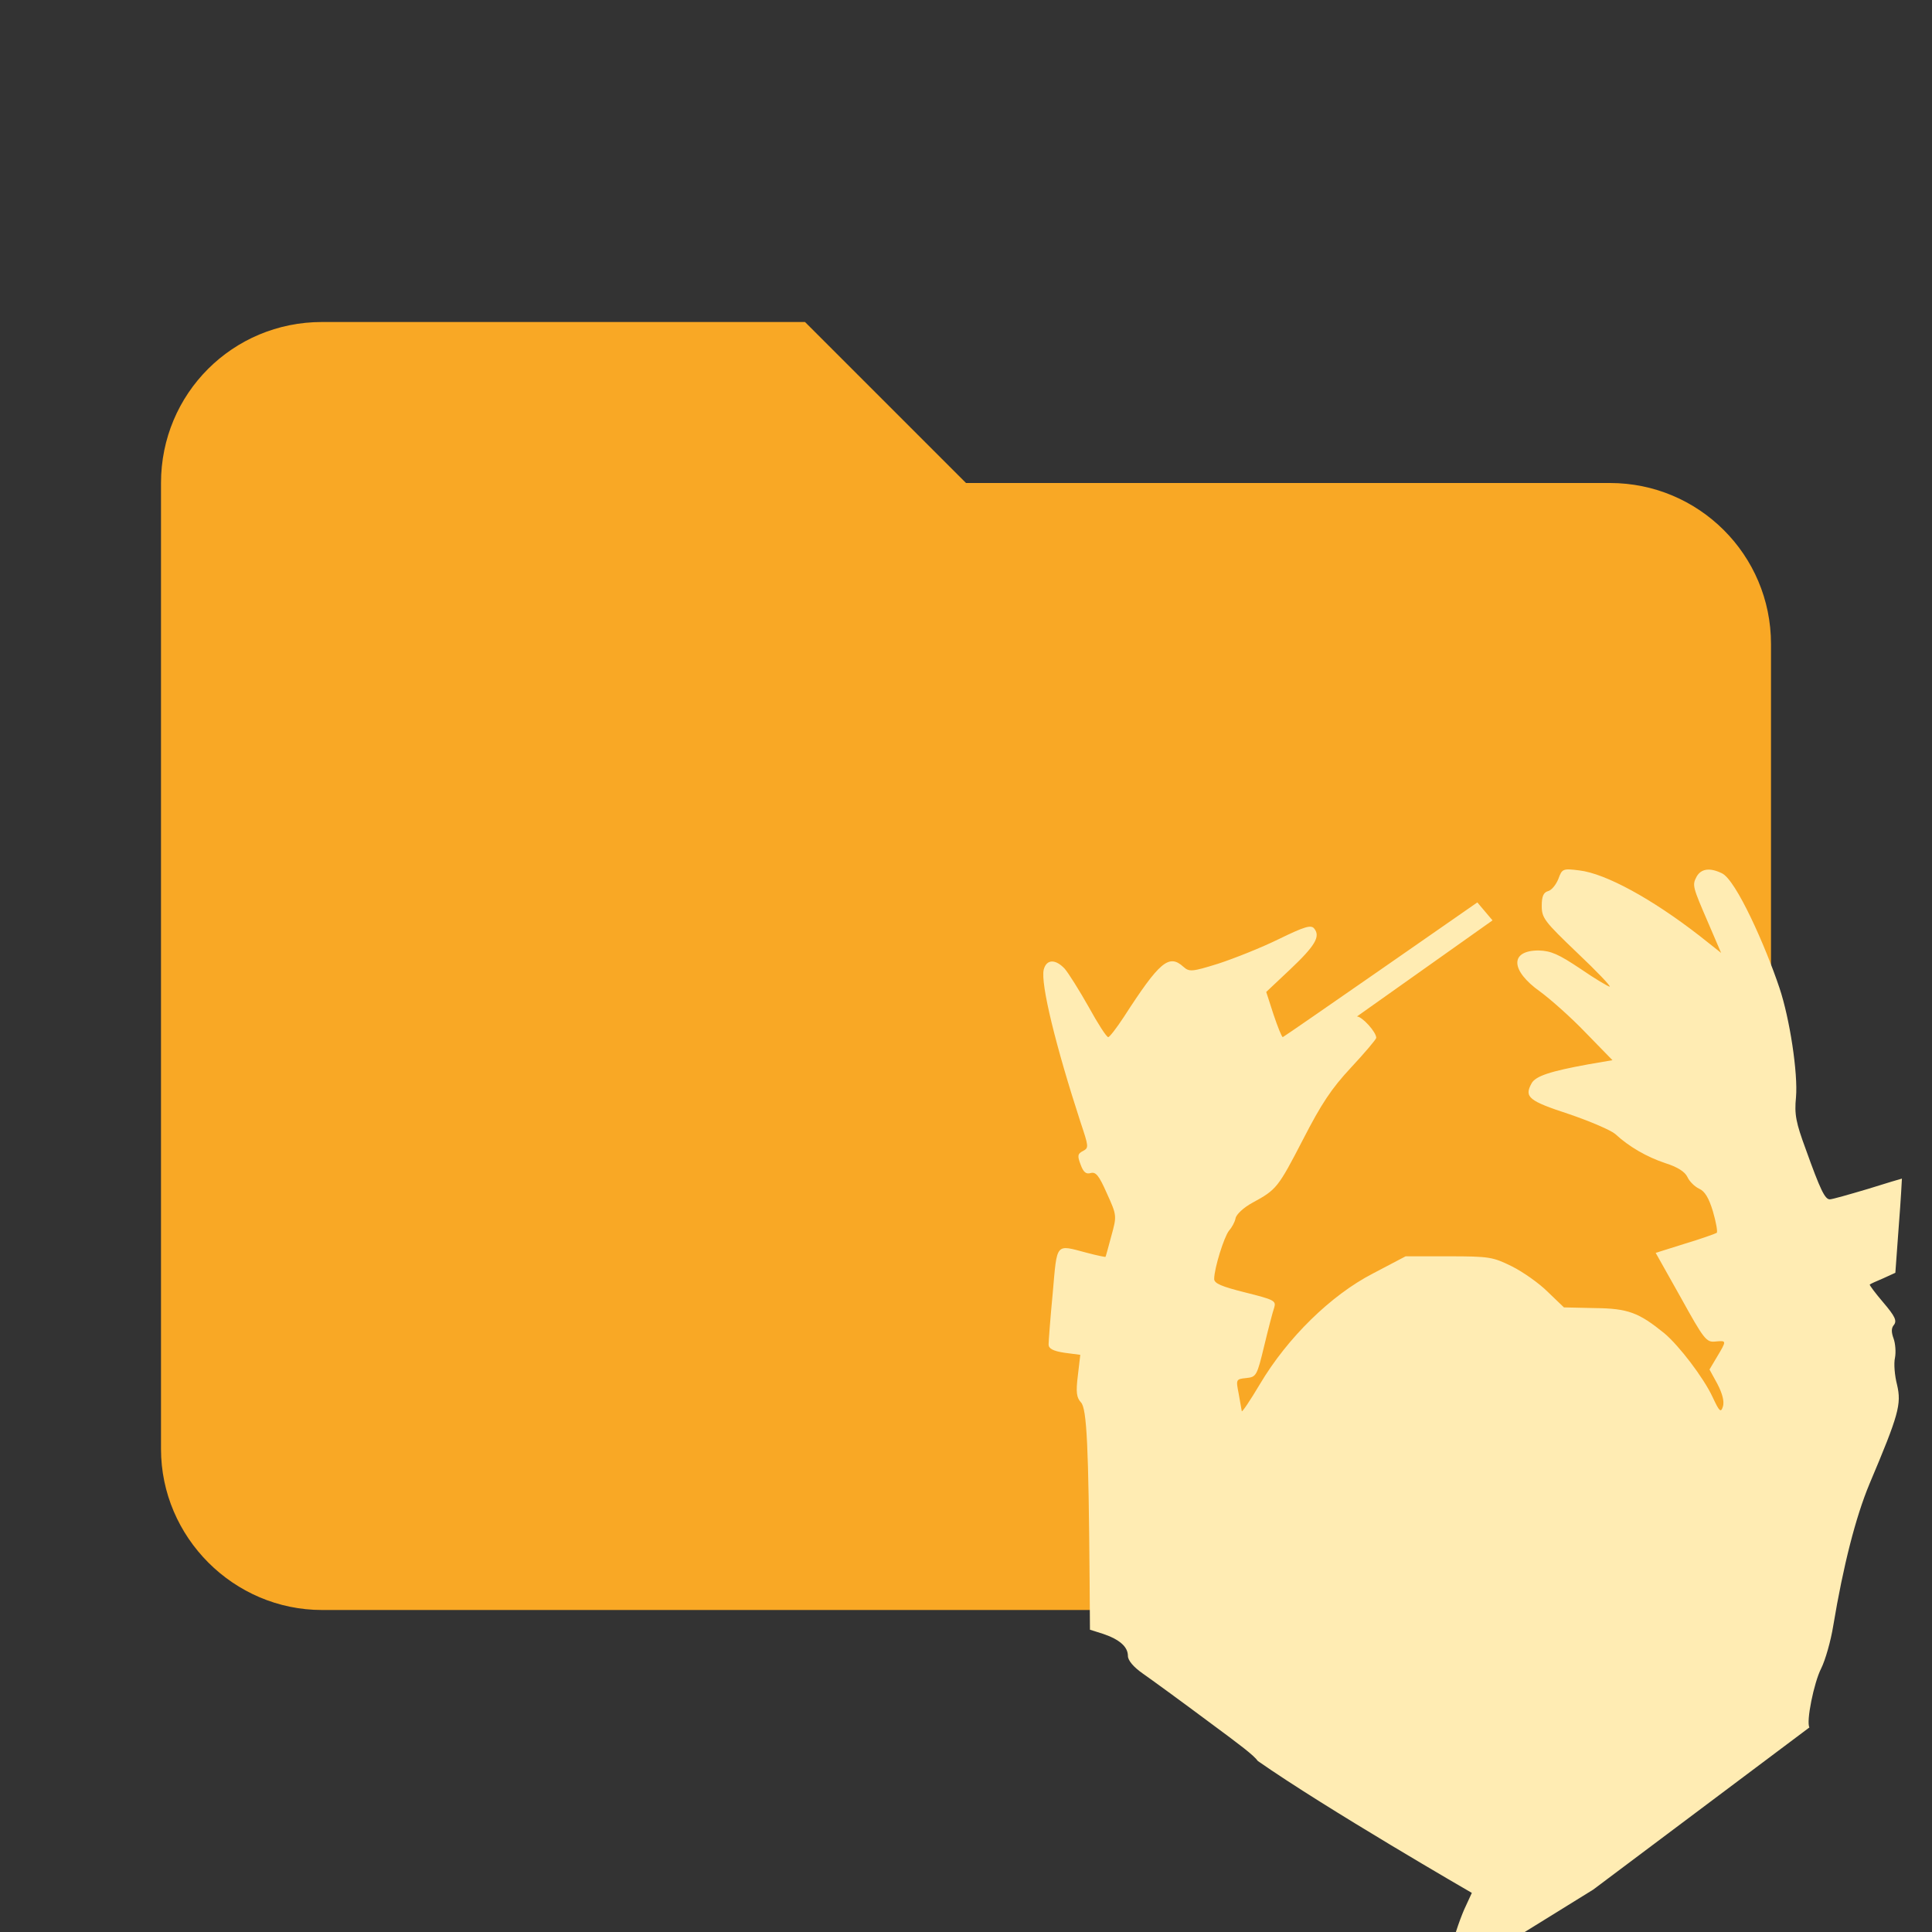 <!--
  - The MIT License (MIT)
  -
  - Copyright (c) 2015-2024 Elior "Mallowigi" Boukhobza
  -
  - Permission is hereby granted, free of charge, to any person obtaining a copy
  - of this software and associated documentation files (the "Software"), to deal
  - in the Software without restriction, including without limitation the rights
  - to use, copy, modify, merge, publish, distribute, sublicense, and/or sell
  - copies of the Software, and to permit persons to whom the Software is
  - furnished to do so, subject to the following conditions:
  -
  - The above copyright notice and this permission notice shall be included in all
  - copies or substantial portions of the Software.
  -
  - THE SOFTWARE IS PROVIDED "AS IS", WITHOUT WARRANTY OF ANY KIND, EXPRESS OR
  - IMPLIED, INCLUDING BUT NOT LIMITED TO THE WARRANTIES OF MERCHANTABILITY,
  - FITNESS FOR A PARTICULAR PURPOSE AND NONINFRINGEMENT. IN NO EVENT SHALL THE
  - AUTHORS OR COPYRIGHT HOLDERS BE LIABLE FOR ANY CLAIM, DAMAGES OR OTHER
  - LIABILITY, WHETHER IN AN ACTION OF CONTRACT, TORT OR OTHERWISE, ARISING FROM,
  - OUT OF OR IN CONNECTION WITH THE SOFTWARE OR THE USE OR OTHER DEALINGS IN THE
  - SOFTWARE.
  -->

<svg data-big="true" clip-rule="evenodd" fill-rule="evenodd" stroke-linejoin="round" stroke-miterlimit="1.414" version="1.1"
     viewBox="0 0 24 24" width="16px" height="16px" xml:space="preserve" xmlns="http://www.w3.org/2000/svg">
     <rect x="0" y="0" width="24" height="24" fill="#333333" stroke="none"/>
     <path d="m10 4h-6c-1.11 0-2 0.89-2 2v12c0 1.097 0.903 2 2 2h16c1.097 0 2-0.903 2-2v-10c0-1.11-0.9-2-2-2h-8l-2-2z"
           fill="#F9A825" fill-rule="nonzero" data-folderColor="Composer"/>
  <path fill="#FFECB3" transform="scale(0.027) translate(480 400)" data-folderIconColor="Composer"
        d="M352.496,394.763c-1.588-2.542,2.066-20.64,5.403-27.137c1.906-3.814,4.45-12.695,5.562-19.688c4.608-27.614,10.311-49.985,16.667-65.221c13.49-31.905,14.761-36.654,12.695-45.553c-1.112-4.29-1.588-9.835-0.953-12.535c0.476-2.543,0.158-6.515-0.636-8.722c-1.112-3.02-1.112-4.926,0.158-6.356c1.43-1.907,0.477-3.973-4.926-10.312c-3.654-4.29-6.514-8.086-6.198-8.245c0.318-0.318,3.179-1.588,6.198-2.86l5.562-2.542l1.59-21.735c0.954-11.9,1.43-21.594,1.43-21.594c-0.159,0-7.133,2.066-15.714,4.768c-8.563,2.542-16.349,4.768-17.462,4.768c-2.224,0-4.29-4.132-11.105-23.165c-4.45-12.059-5.244-15.873-4.45-23.801c0.954-10.947-2.86-36.178-7.609-50.302c-6.357-19.051-20.032-49.915-26.548-52.776c-5.562-2.701-9.517-2.066-11.583,1.59c-2.066,3.972-1.906,4.45,5.562,21.735l5.72,13.33l-9.834-7.787c-22.053-17.144-43.329-28.727-55.388-30.157c-7.628-0.953-7.928-0.794-9.676,3.973c-1.112,2.701-3.178,5.244-4.766,5.562c-2.066,0.636-2.86,2.384-2.86,6.815c0,5.562,1.271,7.15,16.349,21.576c8.881,8.405,15.555,15.396,14.92,15.555c-0.636,0-6.833-3.654-13.49-8.245c-9.993-6.674-13.489-8.245-19.21-8.405c-13.329,0-13.013,9.199,0.636,18.892c4.768,3.496,14.284,11.9,20.958,18.892l12.377,12.695l-11.105,1.907c-17.462,3.178-24.437,5.402-26.185,8.881c-3.336,6.198-1.271,7.927,17.144,13.966c9.835,3.336,19.369,7.451,21.417,9.199c6.356,5.88,14.488,10.559,23.052,13.42c5.562,1.748,9.039,3.972,10.151,6.356c0.954,2.066,3.337,4.45,5.403,5.402c2.542,1.112,4.45,4.132,6.356,10.47c1.43,4.926,2.224,9.357,1.748,9.835c-0.476,0.318-6.992,2.702-14.443,4.926l-13.648,4.29l11.583,20.623c10.629,19.21,11.741,20.64,15.873,20.163c5.244-0.476,5.244-0.476,0.795,6.992l-3.496,5.88l3.654,6.674c2.384,4.609,3.178,8.087,2.542,10.312c-0.953,3.018-1.588,2.542-4.766-4.291c-4.132-8.881-15.396-23.641-22.211-29.362c-11.742-9.517-16.668-11.424-31.905-11.583l-14.284-0.318l-7.451-7.151c-3.972-3.972-11.423-9.199-16.508-11.741c-8.722-4.29-10.311-4.608-29.045-4.608h-19.845l-15.078,7.927c-19.37,9.994-39.356,29.681-51.892,50.78c-4.608,7.769-8.405,13.33-8.405,12.535c-0.158-0.794-0.794-4.449-1.43-8.087c-1.271-6.497-1.271-6.656,3.496-7.15c4.609-0.476,4.926-0.954,8.246-14.761c1.906-7.928,3.972-15.873,4.608-17.621c0.954-3.178,0-3.655-13.33-6.992c-10.788-2.702-14.284-4.132-14.284-6.198c0-4.926,4.608-19.528,6.815-22.211c1.272-1.43,2.702-3.973,3.02-5.721c0.318-1.748,3.655-4.926,7.769-7.15c11.106-6.039,11.741-6.815,23.324-29.203c8.405-16.35,13.013-23.325,22.053-33.017c6.356-6.816,11.583-13.013,11.583-13.648c0-2.702-6.515-9.835-8.881-9.835l62.38-44.208l-6.992-8.264c0,0-89.023,61.971-89.5,61.971c-0.477,0-2.384-4.766-4.29-10.469l-3.337-10.311L113.52,46.071c11.583-10.947,14.125-15.237,11.106-18.892c-1.431-1.748-4.291-0.953-16.35,4.926c-8.087,3.973-20.481,8.882-27.773,11.265c-12.218,3.814-13.33,3.814-16.032,1.431c-6.674-6.039-10.947-2.384-27.455,23.164c-3.336,5.085-6.515,9.199-7.133,9.199c-0.794,0-4.768-6.196-9.04-13.965c-4.29-7.61-9.199-15.396-10.947-17.462c-4.29-4.608-8.403-4.45-9.675,0.318c-1.59,6.356,5.562,35.401,16.985,70.465c3.655,10.947,3.814,11.583,1.112,13.013c-2.542,1.272-2.701,2.225-1.112,6.357c1.272,3.496,2.543,4.449,4.609,3.814c2.383-0.636,3.813,1.112,7.451,9.357c4.608,10.153,4.608,10.311,2.065,19.528c-1.43,5.244-2.542,9.517-2.701,9.675c0,0.159-3.973-0.636-8.722-1.906c-14.443-3.814-13.489-4.926-15.555,18.574c-1.112,11.583-1.907,22.211-1.907,23.641c0,1.906,2.066,3.02,7.292,3.814l7.291,0.954l-1.112,9.517c-0.953,7.609-0.636,10.151,1.43,12.377c2.702,2.86,3.496,20.163,3.973,82.207l0.158,22.37l6.039,1.907c7.468,2.542,11.423,5.879,11.423,10.151c0,2.066,2.542,5.085,6.815,8.087c3.655,2.543,17.621,12.695,30.793,22.529c14.452,10.671,20.253,15.072,22.184,17.736c31.405,21.957,98.442,60.676,98.442,60.676l-2.701,5.879C190.183,485.497,183.05,510.269,184.162,512l68.842-42.605L352.496,394.763z"/>
</svg>
